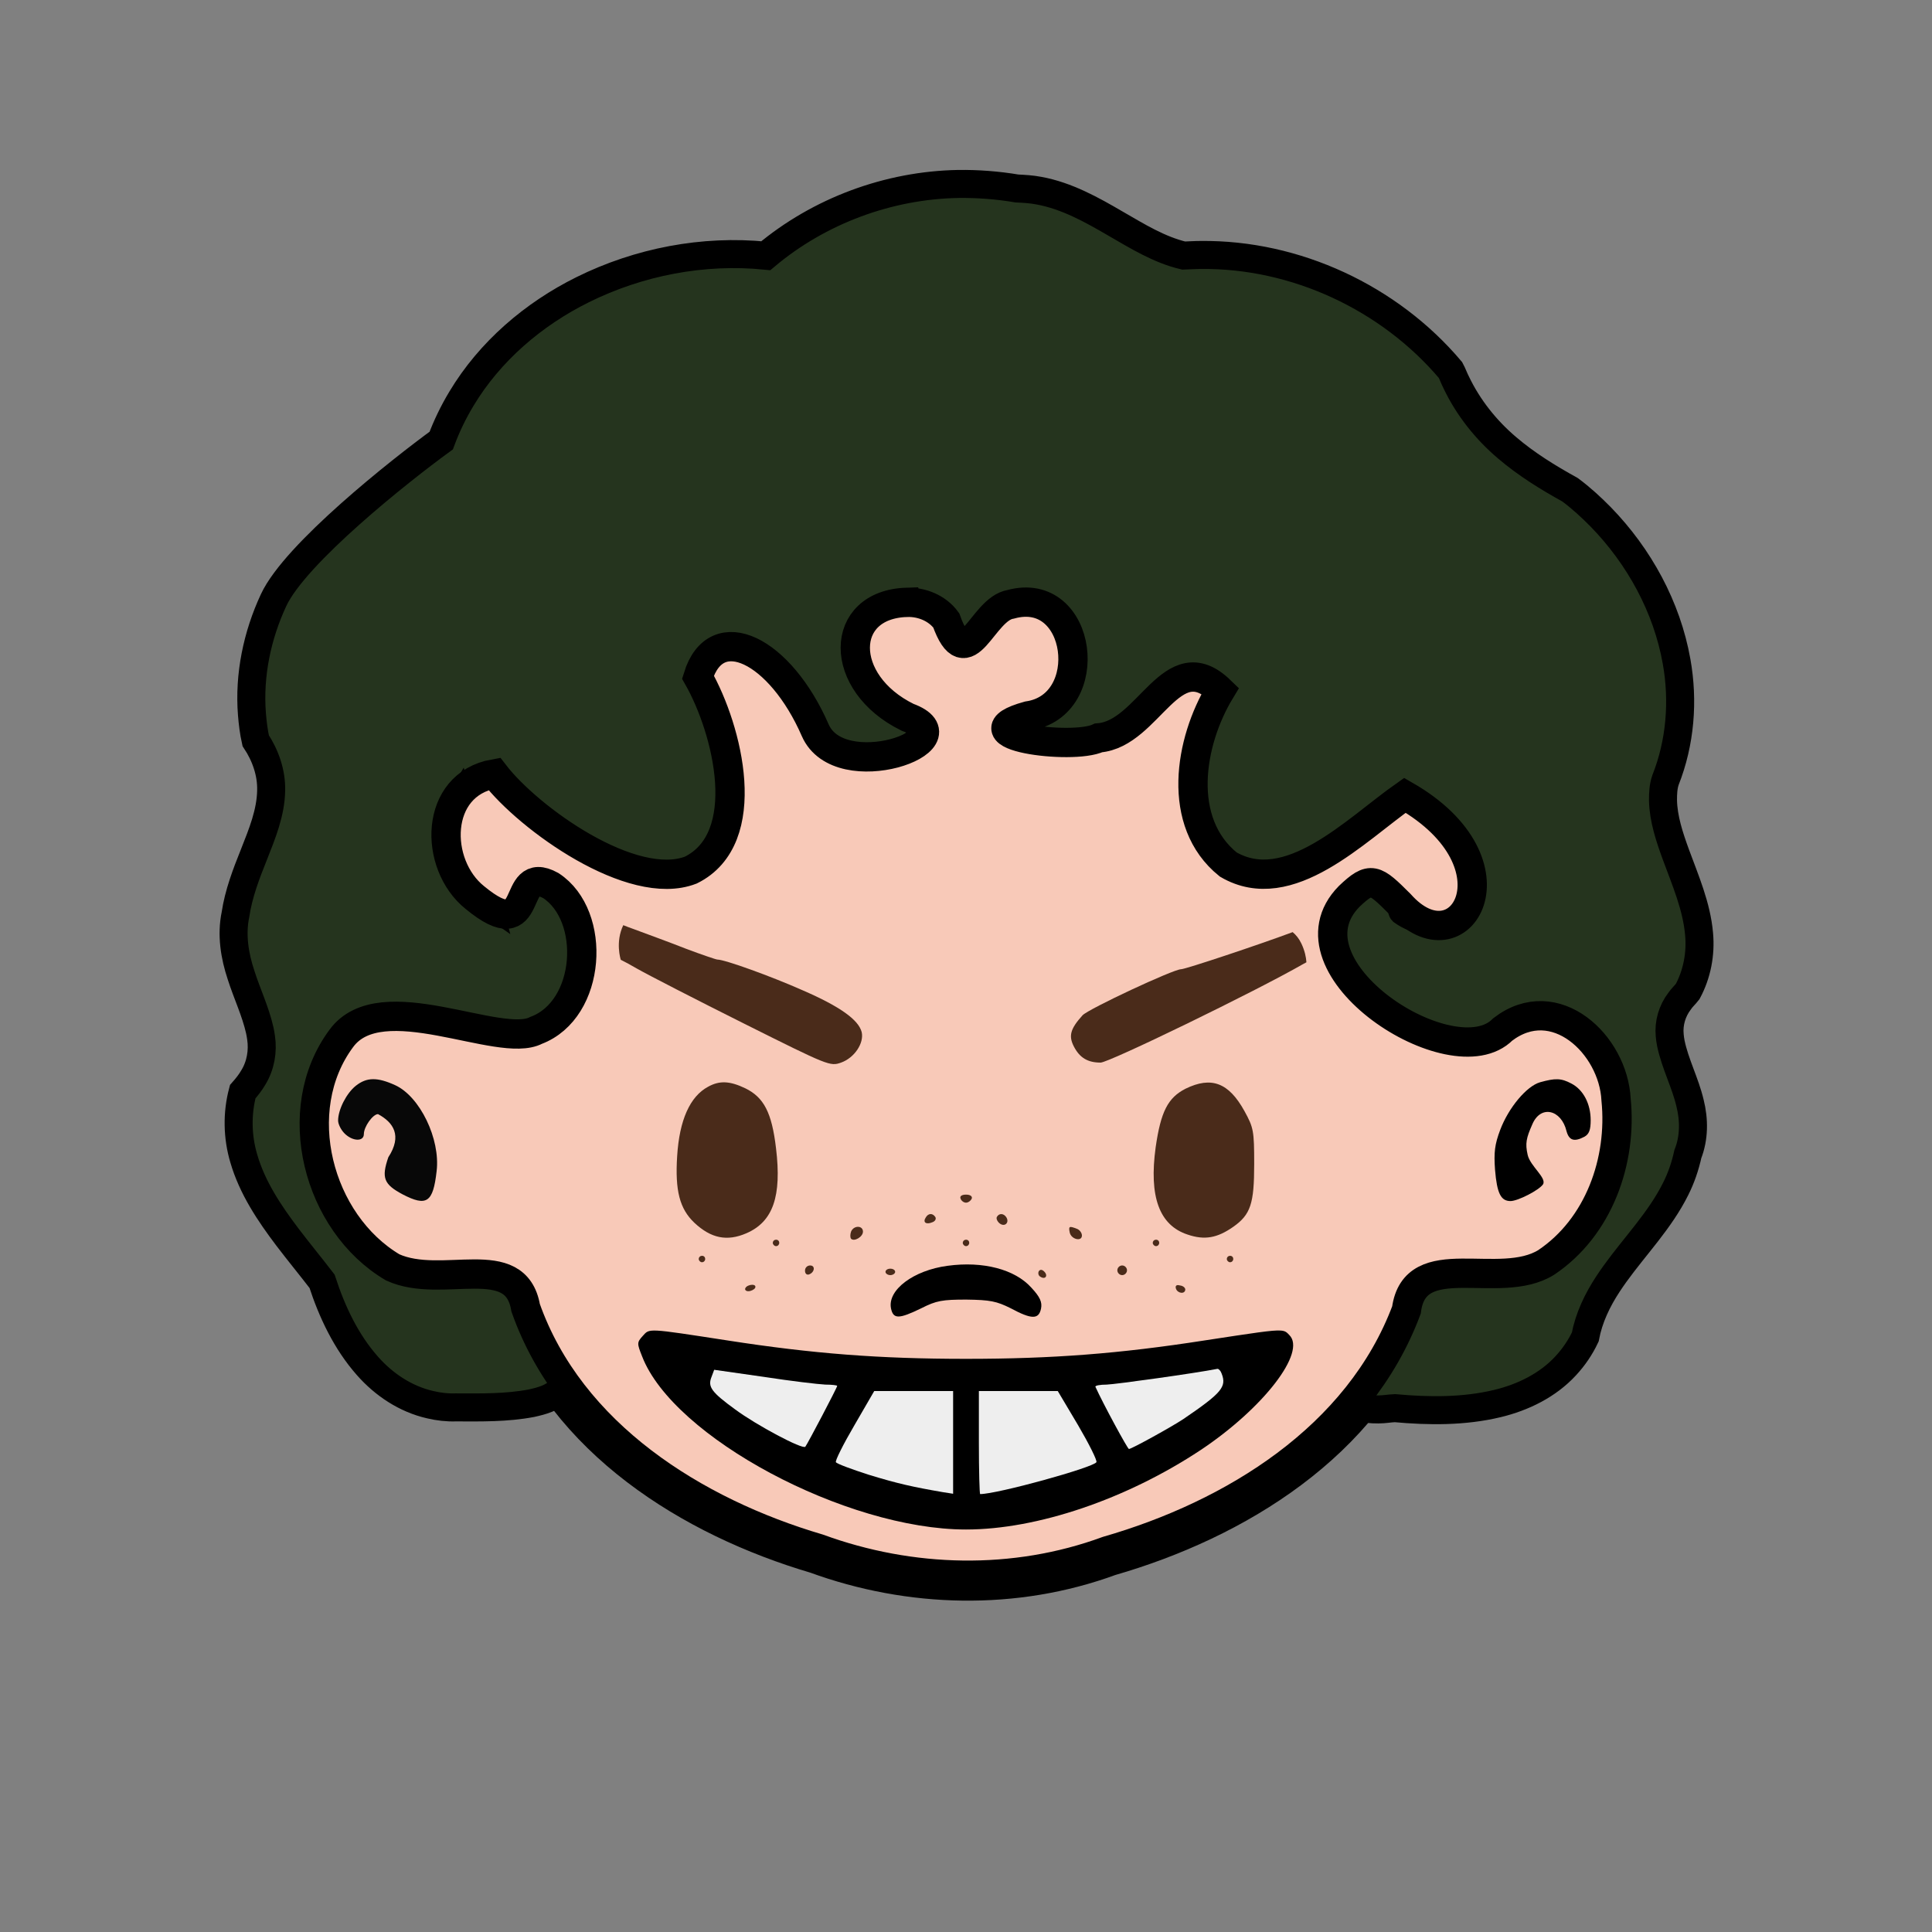 <?xml version="1.0" encoding="UTF-8" standalone="no"?>
<svg
   version="1.0"
   width="600pt"
   height="600pt"
   viewBox="0 0 600 600"
   preserveAspectRatio="xMidYMid meet"
   id="svg23"
   sodipodi:docname="avatar.svg"
   inkscape:version="1.4 (e7c3feb100, 2024-10-09)"
   xmlns:inkscape="http://www.inkscape.org/namespaces/inkscape"
   xmlns:sodipodi="http://sodipodi.sourceforge.net/DTD/sodipodi-0.dtd"
   xmlns="http://www.w3.org/2000/svg"
   xmlns:svg="http://www.w3.org/2000/svg">
  <rect x="0" y="0" width="600" height="600" fill="#808080" stroke="none"/>
  <defs
     id="defs23">
    <linearGradient
       id="swatch25">
      <stop
         style="stop-color:#7bc144;stop-opacity:1;"
         offset="0"
         id="stop25" />
      <stop
         style="stop-color:#7bc144;stop-opacity:1;"
         offset="1"
         id="stop26" />
    </linearGradient>
  </defs>
  <sodipodi:namedview
     id="namedview23"
     pagecolor="#505050"
     bordercolor="#ffffff"
     borderopacity="1"
     inkscape:showpageshadow="0"
     inkscape:pageopacity="0"
     inkscape:pagecheckerboard="1"
     inkscape:deskcolor="#505050"
     inkscape:document-units="pt"
     inkscape:zoom="0.98464619"
     inkscape:cx="383.89424"
     inkscape:cy="366.62915"
     inkscape:window-width="1920"
     inkscape:window-height="1080"
     inkscape:window-x="0"
     inkscape:window-y="0"
     inkscape:window-maximized="1"
     inkscape:current-layer="svg23"
     showguides="false" />
  <path
     id="path23"
     style="opacity:1;fill:#f8c9b8;fill-opacity:1;stroke:#000000;stroke-width:15.8;stroke-dasharray:none;stroke-opacity:1"
     inkscape:label="bottom-stroke"
     d="m 281.617,187.059 c -21.208,0.658 -19.253,33.377 0.252,35.708 19.489,7.047 -21.777,11.334 -28.699,3.996 -10.69,-4.765 -24.289,-27.763 -31.031,-10.157 9.315,16.373 12.298,43.722 -7.585,53.603 -18.235,7.046 -37.401,-3.593 -48.109,-17.499 -15.893,1.001 -18.948,25.394 -10.514,33.573 13.037,7.992 2.209,-18.382 15.15,-11.248 14.259,9.328 12.563,38.494 -4.58,44.952 -11.332,5.956 -48.16,-14.374 -60.498,2.498 -16.534,22.259 -7.356,57.333 15.966,71.112 15.411,6.986 38.167,-5.648 41.27,12.528 13.846,39.291 52.597,63.484 90.894,74.772 28.811,10.531 60.882,11.338 89.792,0.717 38.933,-11.22 78.084,-35.244 92.866,-74.794 2.602,-19.765 28.82,-5.727 43.38,-14.752 16.368,-10.953 23.642,-31.573 21.713,-50.588 -0.856,-17.146 -18.978,-34.193 -35.184,-21.787 -15.393,15.653 -69.54,-19.147 -47.689,-41.322 6.741,-6.398 16.802,-9.744 15.762,2.394 18.646,20.994 19.953,-30.698 0.484,-24.654 -15.81,9.628 -34.999,23.346 -53.832,12.354 -16.227,-13.108 -12.074,-38.071 -2.44,-53.976 -15.154,-14.685 -22.155,13.462 -37.793,14.662 -8.216,3.919 -43.488,-0.821 -21.899,-6.83 21.529,-3.147 16.871,-40.786 -5.409,-34.651 -8.986,1.432 -13.546,23.056 -20.015,4.998 -2.779,-3.817 -7.613,-5.768 -12.25,-5.607 z"
     sodipodi:nodetypes="cccccccccccccccccccccccccccc" />
  <path
     id="path42"
     style="fill:#25341e;stroke:#000000;stroke-width:8.7;stroke-dasharray:none;stroke-opacity:1"
     inkscape:label="hair"
     d="m 297.557,57.131 c -21.658,0.388 -43.129,8.348 -59.729,22.279 -19.452,-1.952 -39.388,1.888 -56.883,10.559 -15.304,7.59 -28.842,19.164 -37.662,33.889 -2.48,4.116 -4.58,8.462 -6.257,12.966 -12.711,9.256 -45.329,35.062 -52.063,49.558 -5.12,10.999 -7.676,23.276 -6.721,35.408 0.227,2.754 0.558,5.526 1.163,8.215 3.018,4.548 4.929,9.934 4.805,15.435 -0.099,6.977 -2.822,13.533 -5.34,19.926 -2.419,6.038 -4.783,12.176 -5.741,18.645 -1.315,6.297 -0.266,12.828 1.748,18.858 1.83,5.742 4.473,11.225 5.801,17.124 0.122,0.589 0.298,1.501 0.392,2.224 0.641,4.234 -0.133,8.686 -2.368,12.359 -0.932,1.611 -2.093,3.075 -3.326,4.464 -1.804,6.773 -1.665,14.024 0.332,20.738 2.626,9.065 7.964,17.026 13.604,24.477 3.501,4.602 7.184,9.062 10.703,13.65 3.088,9.487 7.442,18.755 14.095,26.283 5.118,5.816 11.891,10.332 19.505,12.051 2.595,0.62 5.262,0.924 7.93,0.837 7.836,0.026 15.748,0.176 23.48,-1.294 3.195,-0.702 6.62,-1.609 8.93,-4.084 1.181,-1.299 1.782,-3.159 1.493,-4.878 -1.903,-2.77 -3.585,-5.689 -5.231,-8.612 -0.597,-0.443 -0.724,-1.136 -0.874,-1.819 -1.737,-3.444 -3.338,-6.967 -4.65,-10.672 -0.584,-3.587 -2.355,-7.179 -5.551,-9.107 -3.73,-2.303 -8.279,-2.457 -12.537,-2.443 -6.76,0.056 -13.643,0.929 -20.304,-0.672 -1.938,-0.466 -3.835,-1.172 -5.441,-2.378 -9.748,-6.481 -16.578,-16.819 -19.729,-28.007 -1.157,-4.031 -1.768,-8.203 -1.985,-12.387 -0.068,-1.023 -0.039,-2.361 0.004,-3.45 0.034,-1.061 0.115,-2.129 0.205,-3.264 0.655,-6.695 2.588,-13.434 6.541,-18.952 1.853,-2.487 4.08,-4.826 6.96,-6.104 2.937,-1.488 6.29,-1.68 9.52,-1.787 8.538,-0.023 16.875,2.083 25.2,3.715 4.903,0.93 9.875,1.988 14.893,1.66 1.847,-0.101 3.629,-0.65 5.288,-1.445 5.755,-2.392 10.016,-7.503 12.3,-13.202 2.932,-7.29 3.311,-15.648 0.814,-23.118 -1.569,-4.693 -4.556,-9.011 -8.795,-11.656 -1.288,-0.959 -2.334,-2.345 -3.93,-2.813 -2.467,0.624 -5.064,1.526 -6.727,3.561 -3.382,-10.484 -6.751,-20.972 -10.154,-31.449 0.542,-0.177 1.094,-0.32 1.648,-0.449 5.362,6.507 11.887,11.961 18.734,16.838 7.776,5.391 16.172,10.112 25.325,12.692 5.693,1.552 11.906,2.228 17.585,0.254 5.363,-2.284 9.46,-7.021 11.461,-12.444 2.548,-6.784 2.543,-14.232 1.591,-21.327 -1.258,-8.831 -4.003,-17.443 -7.947,-25.439 -0.414,-0.813 -0.829,-1.627 -1.279,-2.421 1.022,-3.059 2.874,-6.237 6.074,-7.369 3.303,-1.131 6.851,0.148 9.71,1.858 0.874,0.525 1.722,1.116 2.447,1.675 5.662,4.429 9.847,10.462 13.147,16.783 1.207,2.33 2.183,4.771 3.503,7.043 1.205,2.256 2.409,4.512 3.614,6.768 4.566,2.008 9.788,2.421 14.614,1.165 6.079,-1.565 11.617,-5.232 15.417,-10.229 0.735,-0.984 1.232,-2.123 2.255,-2.853 1.571,-1.505 3.399,-2.786 4.687,-4.559 0.465,-0.723 0.466,-1.786 -0.273,-2.322 -0.374,-0.576 -1.19,-0.247 -1.767,-0.407 -1.158,-0.086 -2.272,-0.186 -3.336,-0.318 -4.774,-0.605 -9.636,-1.51 -13.917,-3.807 -2.046,-1.11 -3.988,-2.779 -4.621,-5.102 -1.993,-3.656 -3.209,-8.119 -1.792,-12.189 1.132,-3.328 4.187,-5.618 7.453,-6.623 2.21,-0.717 4.545,-1.025 6.861,-1.085 3.828,0.094 7.736,1.744 10.082,4.842 0.405,0.972 0.698,2.042 1.303,2.896 1.943,1.973 4.081,4.204 6.977,4.554 0.605,0.064 1.092,-0.55 1.601,-0.847 1.957,-1.622 3.5,-3.683 5.065,-5.662 0.399,-0.817 0.581,-1.782 1.397,-2.3 2.73,-2.496 6.458,-4.288 10.228,-3.66 2.129,0.406 4.325,0.862 6.117,2.162 3.958,2.729 5.938,7.542 6.373,12.199 0.831,4.287 0.09,9.092 -2.892,12.428 -1.481,1.639 -3.04,3.284 -5.069,4.246 -1.596,0.87 -3.395,1.204 -5.148,1.578 -1.809,0.561 -3.693,1.1 -5.27,2.172 -1.246,0.916 -2.019,2.705 -1.189,4.143 1.095,1.851 3.306,2.556 5.246,3.158 3.19,0.9 6.515,1.197 9.81,1.426 4.368,0.259 8.79,0.067 13.084,-0.794 0.889,-0.306 1.768,-0.565 2.699,-0.699 2.667,-0.636 5.253,-1.887 7.201,-3.845 4.004,-3.311 7.747,-6.931 11.835,-10.143 2.39,-2.188 5.161,-4.449 8.55,-4.589 1.178,-0.256 2.45,0.005 3.358,0.816 1.187,0.569 2.291,1.304 3.286,2.166 -1.76,3.457 -3.541,6.932 -4.803,10.628 -1.517,4.303 -2.512,8.79 -3.051,13.317 -0.402,4.153 -0.283,8.366 0.48,12.456 0.831,4.385 2.486,8.717 5.13,12.375 2.191,3.093 5.132,5.676 8.483,7.444 5.244,2.333 11.28,2.372 16.744,0.806 7.531,-2.117 14.172,-6.466 20.456,-10.997 5.37,-3.906 10.471,-8.168 15.857,-12.053 6.345,3.761 12.284,8.623 16.067,15.049 2.576,4.392 4.082,9.761 2.741,14.802 -0.827,3.279 -3.305,6.356 -6.749,7.011 -1.84,0.391 -3.745,0.04 -5.484,-0.606 -2.653,0.774 -5.315,-0.569 -7.442,-2.062 -0.32,-0.324 0.328,-0.918 0.387,-1.354 0.08,-0.517 0.879,-1.173 0.273,-1.559 -2.417,-2.309 -4.661,-4.906 -7.599,-6.576 -1.008,-0.523 -2.185,-0.865 -3.311,-0.735 -3.506,1.744 -6.778,4.053 -9.393,6.978 -2.758,3.625 -4.013,8.352 -3.306,12.861 0.899,6.014 4.401,11.289 8.494,15.638 5.573,5.849 12.465,10.383 19.899,13.505 3.776,0.922 7.575,1.775 11.275,2.975 5.294,-0.432 10.321,-2.285 15.369,-3.807 3.547,-2.754 8.1,-4.411 12.62,-3.828 1.561,0.147 3.053,0.654 4.531,1.129 3.428,0.433 6.574,2.389 8.549,5.211 1.054,1.377 1.747,2.977 2.514,4.515 2.757,4.246 4.41,9.214 4.613,14.28 0.255,2.728 0.3,5.473 0.173,8.209 -0.027,0.432 -0.075,1.239 -0.119,1.814 -0.847,10.447 -4.458,20.782 -10.946,29.076 -0.646,0.814 -1.476,1.814 -2.248,2.654 -0.801,0.873 -1.859,1.952 -2.729,2.733 -1.484,1.37 -3.086,2.647 -4.68,3.747 -3.96,2.704 -8.89,3.336 -13.571,3.516 -6.379,0.277 -12.815,-0.536 -19.152,0.48 -3.67,0.581 -7.397,2.245 -9.494,5.443 -1.358,1.966 -2.01,4.317 -2.381,6.648 -0.696,1.899 -1.593,3.73 -2.34,5.598 -0.072,1.782 -1.053,3.366 -1.883,4.894 -1.345,2.33 -3.093,4.389 -4.433,6.72 -1.568,2.48 -3.213,4.827 -5.003,7.186 -0.737,1.588 -1.081,3.698 0.225,5.098 1.593,1.645 4.073,1.695 6.215,1.689 1.708,0.005 3.404,-0.318 5.098,-0.395 10.62,0.964 21.478,1.068 31.904,-1.445 7.907,-1.911 15.568,-5.647 21.14,-11.686 2.468,-2.657 4.552,-5.694 6.093,-8.972 1.111,-5.933 3.763,-11.467 7.066,-16.48 0.635,-0.962 1.428,-2.124 2.159,-3.137 6.305,-8.758 13.994,-16.612 18.84,-26.351 1.732,-3.427 2.977,-7.089 3.797,-10.834 1.987,-5.028 1.987,-10.652 0.675,-15.848 -1.492,-6.337 -4.629,-12.164 -5.958,-18.545 -0.163,-0.792 -0.304,-1.847 -0.351,-2.489 -0.376,-3.768 0.767,-7.615 3.064,-10.616 0.73,-1.083 1.731,-1.964 2.515,-2.988 2.906,-5.416 4.101,-11.683 3.544,-17.794 -0.739,-8.677 -4.273,-16.743 -7.24,-24.827 -1.936,-5.333 -3.843,-10.958 -3.971,-16.755 -0.004,-2.111 0.082,-4.288 0.778,-6.295 4.611,-11.639 5.644,-24.566 3.44,-36.859 -3.005,-16.907 -11.618,-32.594 -23.549,-44.856 -2.978,-3.024 -6.122,-5.91 -9.531,-8.439 -6.875,-3.798 -13.546,-7.909 -19.553,-13.035 -6.589,-5.591 -12.084,-12.501 -15.805,-20.315 -0.65,-1.249 -1.1,-2.612 -1.774,-3.835 -18.963,-22.455 -48.115,-36.063 -77.547,-35.731 -1.772,-7.22e-4 -3.549,0.13 -5.313,0.186 -7.62,-1.805 -14.351,-5.997 -21.06,-9.862 -7.502,-4.377 -15.279,-8.733 -23.925,-10.304 -2.233,-0.433 -4.509,-0.562 -6.773,-0.668 -6.036,-1.014 -12.162,-1.483 -18.282,-1.404 z M 144.906,257.42 c 2.086,7.416 4.223,14.818 6.242,22.252 -2.841,-1.986 -5.53,-4.305 -7.343,-7.3 -3.676,-5.871 -4.899,-13.418 -2.646,-20.034 0.377,-1.067 0.846,-2.104 1.427,-3.076 0.773,2.719 1.547,5.439 2.32,8.158 z"
     sodipodi:nodetypes="sccccccccccccccccccccccccccccccccccccccccccccccccccccccccccccccccccccccccccccccccccccccccccccccccccccccccccccccccccccccccccccccccccccccccccccccccccccccccccccccccccccccccsscccccc" />
  <path
     id="path1"
     style="opacity:1;fill:#f8c9b8;fill-opacity:1;stroke:#000000;stroke-width:9.1;stroke-dasharray:none;stroke-opacity:1"
     inkscape:label="skin"
     d="m 281.617,187.059 c -21.208,0.658 -21.542,25.028 0.252,35.708 19.489,7.047 -21.104,21.433 -28.699,3.996 -10.824,-24.828 -30.753,-34.9 -36.417,-16.486 9.315,16.373 17.684,50.05 -2.199,59.932 -18.235,7.046 -50.327,-15.981 -61.036,-29.887 -18.791,3.339 -18.869,28.145 -6.056,38.419 19.365,15.937 10.677,-10.84 23.618,-3.706 14.259,9.328 12.563,38.494 -4.58,44.952 -11.332,5.956 -48.16,-14.374 -60.498,2.498 -16.534,22.259 -7.356,57.333 15.966,71.112 15.411,6.986 38.167,-5.648 41.27,12.528 13.846,39.291 52.597,63.484 90.894,74.772 28.811,10.531 60.882,11.338 89.792,0.717 38.933,-11.22 78.084,-35.244 92.866,-74.794 2.602,-19.765 28.82,-5.727 43.38,-14.752 16.368,-10.953 23.642,-31.573 21.713,-50.588 -0.856,-17.146 -18.978,-34.193 -35.184,-21.787 -15.393,15.653 -69.54,-19.147 -47.689,-41.322 6.741,-6.398 7.847,-5.502 15.762,2.394 18.646,20.994 38.718,-12.487 1.542,-33.776 -15.339,10.773 -36.057,32.469 -54.89,21.476 -16.227,-13.108 -12.074,-38.071 -2.44,-53.976 -15.154,-14.685 -22.155,13.462 -37.793,14.662 -8.216,3.919 -43.488,-0.821 -21.899,-6.83 21.529,-3.147 16.871,-40.786 -5.409,-34.651 -8.986,1.432 -13.546,23.056 -20.015,4.998 -2.779,-3.817 -7.613,-5.768 -12.25,-5.607 z"
     sodipodi:nodetypes="cccccccccccccccccccccccccccc" />
  <path
     d="m 397.733,413.213 c -2.53,-0.179 -8.171,0.711 -23.733,3.086 -26.4,4.1 -47.1,5.7 -74,5.7 -26.9,0 -47.6,-1.6 -74,-5.7 -25.3,-3.9 -24.201,-3.8 -26.401,-1.4 -1.8,2 -1.799,2.3 -0.199,6.3 9.6,25.1 63.3,53.801 100.6,53.801 22.1,0 49.799,-9.4 72.899,-24.7 19.5,-13 32.901,-30.4 27.501,-35.7 -0.75,-0.787 -1.149,-1.28 -2.667,-1.387 z"
     style="fill:#000000;fill-opacity:1;stroke:#257325;stroke-width:0;stroke-dasharray:none;stroke-opacity:0.652"
     id="path26"
     inkscape:label="mouth-outline" />
  <path
     style="fill:#4a2b1a;fill-opacity:1;stroke:#257325;stroke-width:0;stroke-dasharray:none;stroke-opacity:0.652"
     d="m 401.445,289.478 c -10.184,3.808 -33.3,11.522 -34.645,11.522 -2.4,0 -28.699,12.3 -30.599,14.3 -3.8,4.2 -4.401,6.4 -2.701,9.7 1.8,3.5 4.3,5 8.3,5 2.6,0 48.1,-22.101 62.9,-30.601 0.425,-0.248 0.653,-0.344 1.021,-0.551 -0.1,-1.603 -0.507,-3.567 -1.547,-5.786 -0.741,-1.581 -1.706,-2.736 -2.729,-3.584 z"
     id="path41"
     inkscape:label="eyebrow-r" />
  <path
     style="fill:#4a2b1a;fill-opacity:1;stroke:#257325;stroke-width:0;stroke-dasharray:none;stroke-opacity:0.652"
     d="m 193.567,287.319 c -2.535,5.266 -0.828,10.586 -0.773,10.753 1.382,0.692 3.141,1.64 5.005,2.728 3.7,2.1 18.7,9.801 33.3,17.101 26.2,13.1 26.701,13.3 30.101,12.1 4.2,-1.5 7.2,-6.1 6.4,-9.5 -1,-3.8 -6.701,-7.901 -18.201,-12.901 -9.9,-4.4 -24.3,-9.599 -26.6,-9.599 -0.4,0 -4.799,-1.5 -9.599,-3.3 -4.8,-1.9 -12.2,-4.601 -16.5,-6.201 -1.259,-0.44 -2.212,-0.812 -3.133,-1.181 z"
     id="path40"
     inkscape:label="eyebrow-l" />
  <path
     d="m 110.5,337.2 c -2.9,2.3 -5.5,7.4 -5.5,10.8 0,1.1 0.9,2.9 2,4 2.5,2.5 6,2.6 6,0.2 0,-2.3 2.8,-6.2 4.4,-6.2 4.762,2.563 7.582,6.663 3.2,13.4 -2.2,6.4 -1.4,8.4 4.4,11.5 7.5,3.9 9.5,2.6 10.6,-7.2 1.2,-10 -5.2,-23.2 -12.9,-26.7 -5.5,-2.5 -8.8,-2.5 -12.2,0.2 z"
     id="path2"
     style="fill:#080808;fill-opacity:1;stroke:#257325;stroke-width:0;stroke-dasharray:none;stroke-opacity:0.652"
     inkscape:label="ear-l"
     sodipodi:nodetypes="csssscccsc" />
  <path
     d="m 478.3,336.1 c -4.2,1.2 -9.8,7.9 -12.4,14.8 -1.7,4.5 -2,7 -1.6,12.4 0.6,7.3 1.8,9.7 4.8,9.7 2.3,0 8.9,-3.4 10.1,-5.2 1.2,-2 -3.967,-5.637 -4.767,-9.124 -0.829,-3.61 -0.403,-5.305 1.397,-9.405 2.6,-6.3 9.07,-4.671 10.67,2.029 0.8,2.9 2.4,3.4 5.6,1.7 1.4,-0.8 1.9,-2.1 1.9,-5.1 0,-5.1 -2.3,-9.5 -6,-11.4 -3.2,-1.7 -5,-1.7 -9.7,-0.4 z"
     id="path3"
     style="fill:#000000;fill-opacity:1;stroke:#257325;stroke-width:0;stroke-dasharray:none;stroke-opacity:0.652"
     inkscape:label="ear-r"
     sodipodi:nodetypes="cccscscccscc" />
  <path
     d="m 219.9,337.5 c -5.6,3 -8.9,10.3 -9.6,21.5 -0.7,10.8 0.8,16.4 5.3,20.7 5.2,4.9 10.2,5.9 16.2,3.3 8.3,-3.6 11,-11.5 9.2,-26.4 -1.3,-11.1 -3.8,-15.8 -9.5,-18.6 -4.8,-2.3 -8,-2.5 -11.6,-0.5 z"
     id="path4"
     style="fill:#4a2b1a;fill-opacity:1;stroke:#257325;stroke-width:0;stroke-dasharray:none;stroke-opacity:0.652"
     inkscape:label="eye-l" />
  <path
     d="m 368.2,338.1 c -5.5,2.8 -7.7,7.1 -9.3,18.2 -2.1,15.3 1.1,24.2 9.9,27.1 5.3,1.8 9.2,1.1 14.2,-2.4 5.4,-3.8 6.5,-7.2 6.5,-19.5 0,-10.3 -0.2,-11.3 -3,-16.4 -4.9,-8.9 -10.3,-10.9 -18.3,-7 z"
     id="path5"
     style="fill:#4a2b1a;fill-opacity:1;stroke:#257325;stroke-width:0;stroke-dasharray:none;stroke-opacity:0.652"
     inkscape:label="eye-r" />
  <path
     d="m 294.3,393.1 c -10.6,1.4 -18.7,7.5 -17.6,13.2 0.7,3.4 2.4,3.4 9.4,0 4.7,-2.4 6.6,-2.7 14,-2.7 7.4,0.1 9.4,0.5 13.8,2.7 6.5,3.5 8.7,3.5 9.4,0.1 0.4,-2 -0.3,-3.6 -3,-6.5 -5.1,-5.7 -15,-8.3 -26,-6.8 z"
     id="path16"
     style="fill:#000000;fill-opacity:1;stroke:#257325;stroke-width:0;stroke-dasharray:none;stroke-opacity:0.652"
     inkscape:label="nose" />
  <g
     id="g41"
     inkscape:label="teeth">
    <path
       d="m 221.799,425.399 -0.899,2.401 c -1.1,2.9 0.1,4.599 7.4,9.899 6.6,4.9 20.9,12.5 21.8,11.6 0.7,-0.9 9.899,-18.399 9.899,-18.899 0,-0.2 -1.7,-0.4 -3.7,-0.4 -2.1,-0.1 -10.699,-1.101 -19.099,-2.401 z"
       style="fill:#eeeeee;fill-opacity:1;stroke:#257325;stroke-width:0;stroke-dasharray:none;stroke-opacity:0.652"
       id="path30"
       inkscape:label="tooth-1" />
    <path
       d="m 271.5,432 -6.201,10.701 c -3.4,5.8 -6,10.999 -5.7,11.399 0.3,0.5 4.9,2.199 10.2,3.899 8.8,2.7 13.701,3.801 23.001,5.401 l 3.199,0.5 V 448 432 h -12.199 z"
       style="fill:#eeeeee;fill-opacity:1;stroke:#257325;stroke-width:0;stroke-dasharray:none;stroke-opacity:0.652"
       id="path29"
       inkscape:label="tooth-2" />
    <path
       d="m 378.1,425.101 c -7.1,1.4 -31.599,4.8 -34.399,4.9 -2.1,0 -3.701,0.3 -3.501,0.7 2.4,5.3 10,19.299 10.4,19.299 0.8,0 13.3,-6.9 16.9,-9.3 11.9,-8.1 13.5,-9.999 11.9,-14.099 -0.3,-0.9 -0.901,-1.5 -1.301,-1.5 z"
       style="fill:#eeeeee;fill-opacity:1;stroke:#257325;stroke-width:0;stroke-dasharray:none;stroke-opacity:0.652"
       id="path28"
       inkscape:label="tooth-4" />
    <path
       d="m 304,432 v 16 c 0,8.8 0.2,15.999 0.4,15.999 5.3,0 35,-8.199 36.1,-9.899 0.3,-0.5 -2.3,-5.7 -5.7,-11.5 L 328.5,432 h -12.201 z"
       style="fill:#eeeeee;fill-opacity:1;stroke:#257325;stroke-width:0;stroke-dasharray:none;stroke-opacity:0.652"
       id="path27"
       inkscape:label="tooth-3" />
  </g>
  <g
     id="g30"
     style="fill:#4a2b1a;fill-opacity:1;stroke:#257325;stroke-width:0;stroke-dasharray:none;stroke-opacity:0.652"
     transform="matrix(0.1,0,0,-0.1,0,600)"
     inkscape:label="dots">
    <path
       d="m 2983,2278 c 2,-7 10,-13 17,-13 7,0 15,6 18,13 2,7 -5,12 -18,12 -13,0 -20,-5 -17,-12 z"
       id="path6"
       style="fill:#4a2b1a;fill-opacity:1;stroke:#257325;stroke-width:0;stroke-dasharray:none;stroke-opacity:0.652"
       inkscape:label="dot-16" />
    <path
       d="m 2875,2219 c -10,-15 1,-23 20,-15 9,3 13,10 10,16 -8,13 -22,13 -30,-1 z"
       id="path7"
       style="fill:#4a2b1a;fill-opacity:1;stroke:#257325;stroke-width:0;stroke-dasharray:none;stroke-opacity:0.652"
       inkscape:label="dot-15" />
    <path
       d="m 3096,2221 c -3,-5 1,-14 8,-20 16,-13 32,2 21,19 -8,12 -22,13 -29,1 z"
       id="path8"
       style="fill:#4a2b1a;fill-opacity:1;stroke:#257325;stroke-width:0;stroke-dasharray:none;stroke-opacity:0.652"
       inkscape:label="dot-14" />
    <path
       d="m 2643,2175 c -3,-9 -3,-18 0,-22 10,-10 37,6 37,22 0,20 -29,20 -37,0 z"
       id="path9"
       style="fill:#4a2b1a;fill-opacity:1;stroke:#257325;stroke-width:0;stroke-dasharray:none;stroke-opacity:0.652"
       inkscape:label="dot-13" />
    <path
       d="m 3322,2173 c 4,-22 38,-30 38,-10 0,8 -7,18 -16,21 -23,9 -26,8 -22,-11 z"
       id="path10"
       style="fill:#4a2b1a;fill-opacity:1;stroke:#257325;stroke-width:0;stroke-dasharray:none;stroke-opacity:0.652"
       inkscape:label="dot-12" />
    <path
       d="m 2400,2140 c 0,-5 5,-10 10,-10 6,0 10,5 10,10 0,6 -4,10 -10,10 -5,0 -10,-4 -10,-10 z"
       id="path11"
       style="fill:#4a2b1a;fill-opacity:1;stroke:#257325;stroke-width:0;stroke-dasharray:none;stroke-opacity:0.652"
       inkscape:label="dot-11" />
    <path
       d="m 2990,2140 c 0,-5 5,-10 10,-10 6,0 10,5 10,10 0,6 -4,10 -10,10 -5,0 -10,-4 -10,-10 z"
       id="path12"
       style="fill:#4a2b1a;fill-opacity:1;stroke:#257325;stroke-width:0;stroke-dasharray:none;stroke-opacity:0.652"
       inkscape:label="dot-10" />
    <path
       d="m 3580,2140 c 0,-5 5,-10 10,-10 6,0 10,5 10,10 0,6 -4,10 -10,10 -5,0 -10,-4 -10,-10 z"
       id="path13"
       style="fill:#4a2b1a;fill-opacity:1;stroke:#257325;stroke-width:0;stroke-dasharray:none;stroke-opacity:0.652"
       inkscape:label="dot-9" />
    <path
       d="m 2170,2090 c 0,-5 5,-10 10,-10 6,0 10,5 10,10 0,6 -4,10 -10,10 -5,0 -10,-4 -10,-10 z"
       id="path14"
       style="fill:#4a2b1a;fill-opacity:1;stroke:#257325;stroke-width:0;stroke-dasharray:none;stroke-opacity:0.652"
       inkscape:label="dot-8" />
    <path
       d="m 3810,2090 c 0,-5 5,-10 10,-10 6,0 10,5 10,10 0,6 -4,10 -10,10 -5,0 -10,-4 -10,-10 z"
       id="path15"
       style="fill:#4a2b1a;fill-opacity:1;stroke:#257325;stroke-width:0;stroke-dasharray:none;stroke-opacity:0.652"
       inkscape:label="dot-7" />
    <path
       d="m 2500,2054 c 0,-9 5,-14 12,-12 18,6 21,28 4,28 -9,0 -16,-7 -16,-16 z"
       id="path17"
       style="fill:#4a2b1a;fill-opacity:1;stroke:#257325;stroke-width:0;stroke-dasharray:none;stroke-opacity:0.652"
       inkscape:label="dot-6" />
    <path
       d="m 3470,2055 c 0,-8 7,-15 15,-15 8,0 15,7 15,15 0,8 -7,15 -15,15 -8,0 -15,-7 -15,-15 z"
       id="path18"
       style="fill:#4a2b1a;fill-opacity:1;stroke:#257325;stroke-width:0;stroke-dasharray:none;stroke-opacity:0.652"
       inkscape:label="dot-5" />
    <path
       d="m 2750,2050 c 0,-5 7,-10 15,-10 8,0 15,5 15,10 0,6 -7,10 -15,10 -8,0 -15,-4 -15,-10 z"
       id="path19"
       style="fill:#4a2b1a;fill-opacity:1;stroke:#257325;stroke-width:0;stroke-dasharray:none;stroke-opacity:0.652"
       inkscape:label="dot-4" />
    <path
       d="m 3226,2052 c -3,-6 -1,-14 5,-17 15,-10 25,3 12,16 -7,7 -13,7 -17,1 z"
       id="path20"
       style="fill:#4a2b1a;fill-opacity:1;stroke:#257325;stroke-width:0;stroke-dasharray:none;stroke-opacity:0.652"
       inkscape:label="dot-3" />
    <path
       d="m 2315,2000 c -3,-5 1,-10 9,-10 8,0 18,5 21,10 3,6 -1,10 -9,10 -8,0 -18,-4 -21,-10 z"
       id="path21"
       style="fill:#4a2b1a;fill-opacity:1;stroke:#257325;stroke-width:0;stroke-dasharray:none;stroke-opacity:0.652"
       inkscape:label="dot-2" />
    <path
       d="m 3652,1998 c 5,-15 28,-18 29,-3 0,6 -7,12 -17,13 -10,3 -15,-1 -12,-10 z"
       id="path22"
       style="fill:#4a2b1a;fill-opacity:1;stroke:#257325;stroke-width:0;stroke-dasharray:none;stroke-opacity:0.652"
       inkscape:label="dot-1" />
  </g>
</svg>
